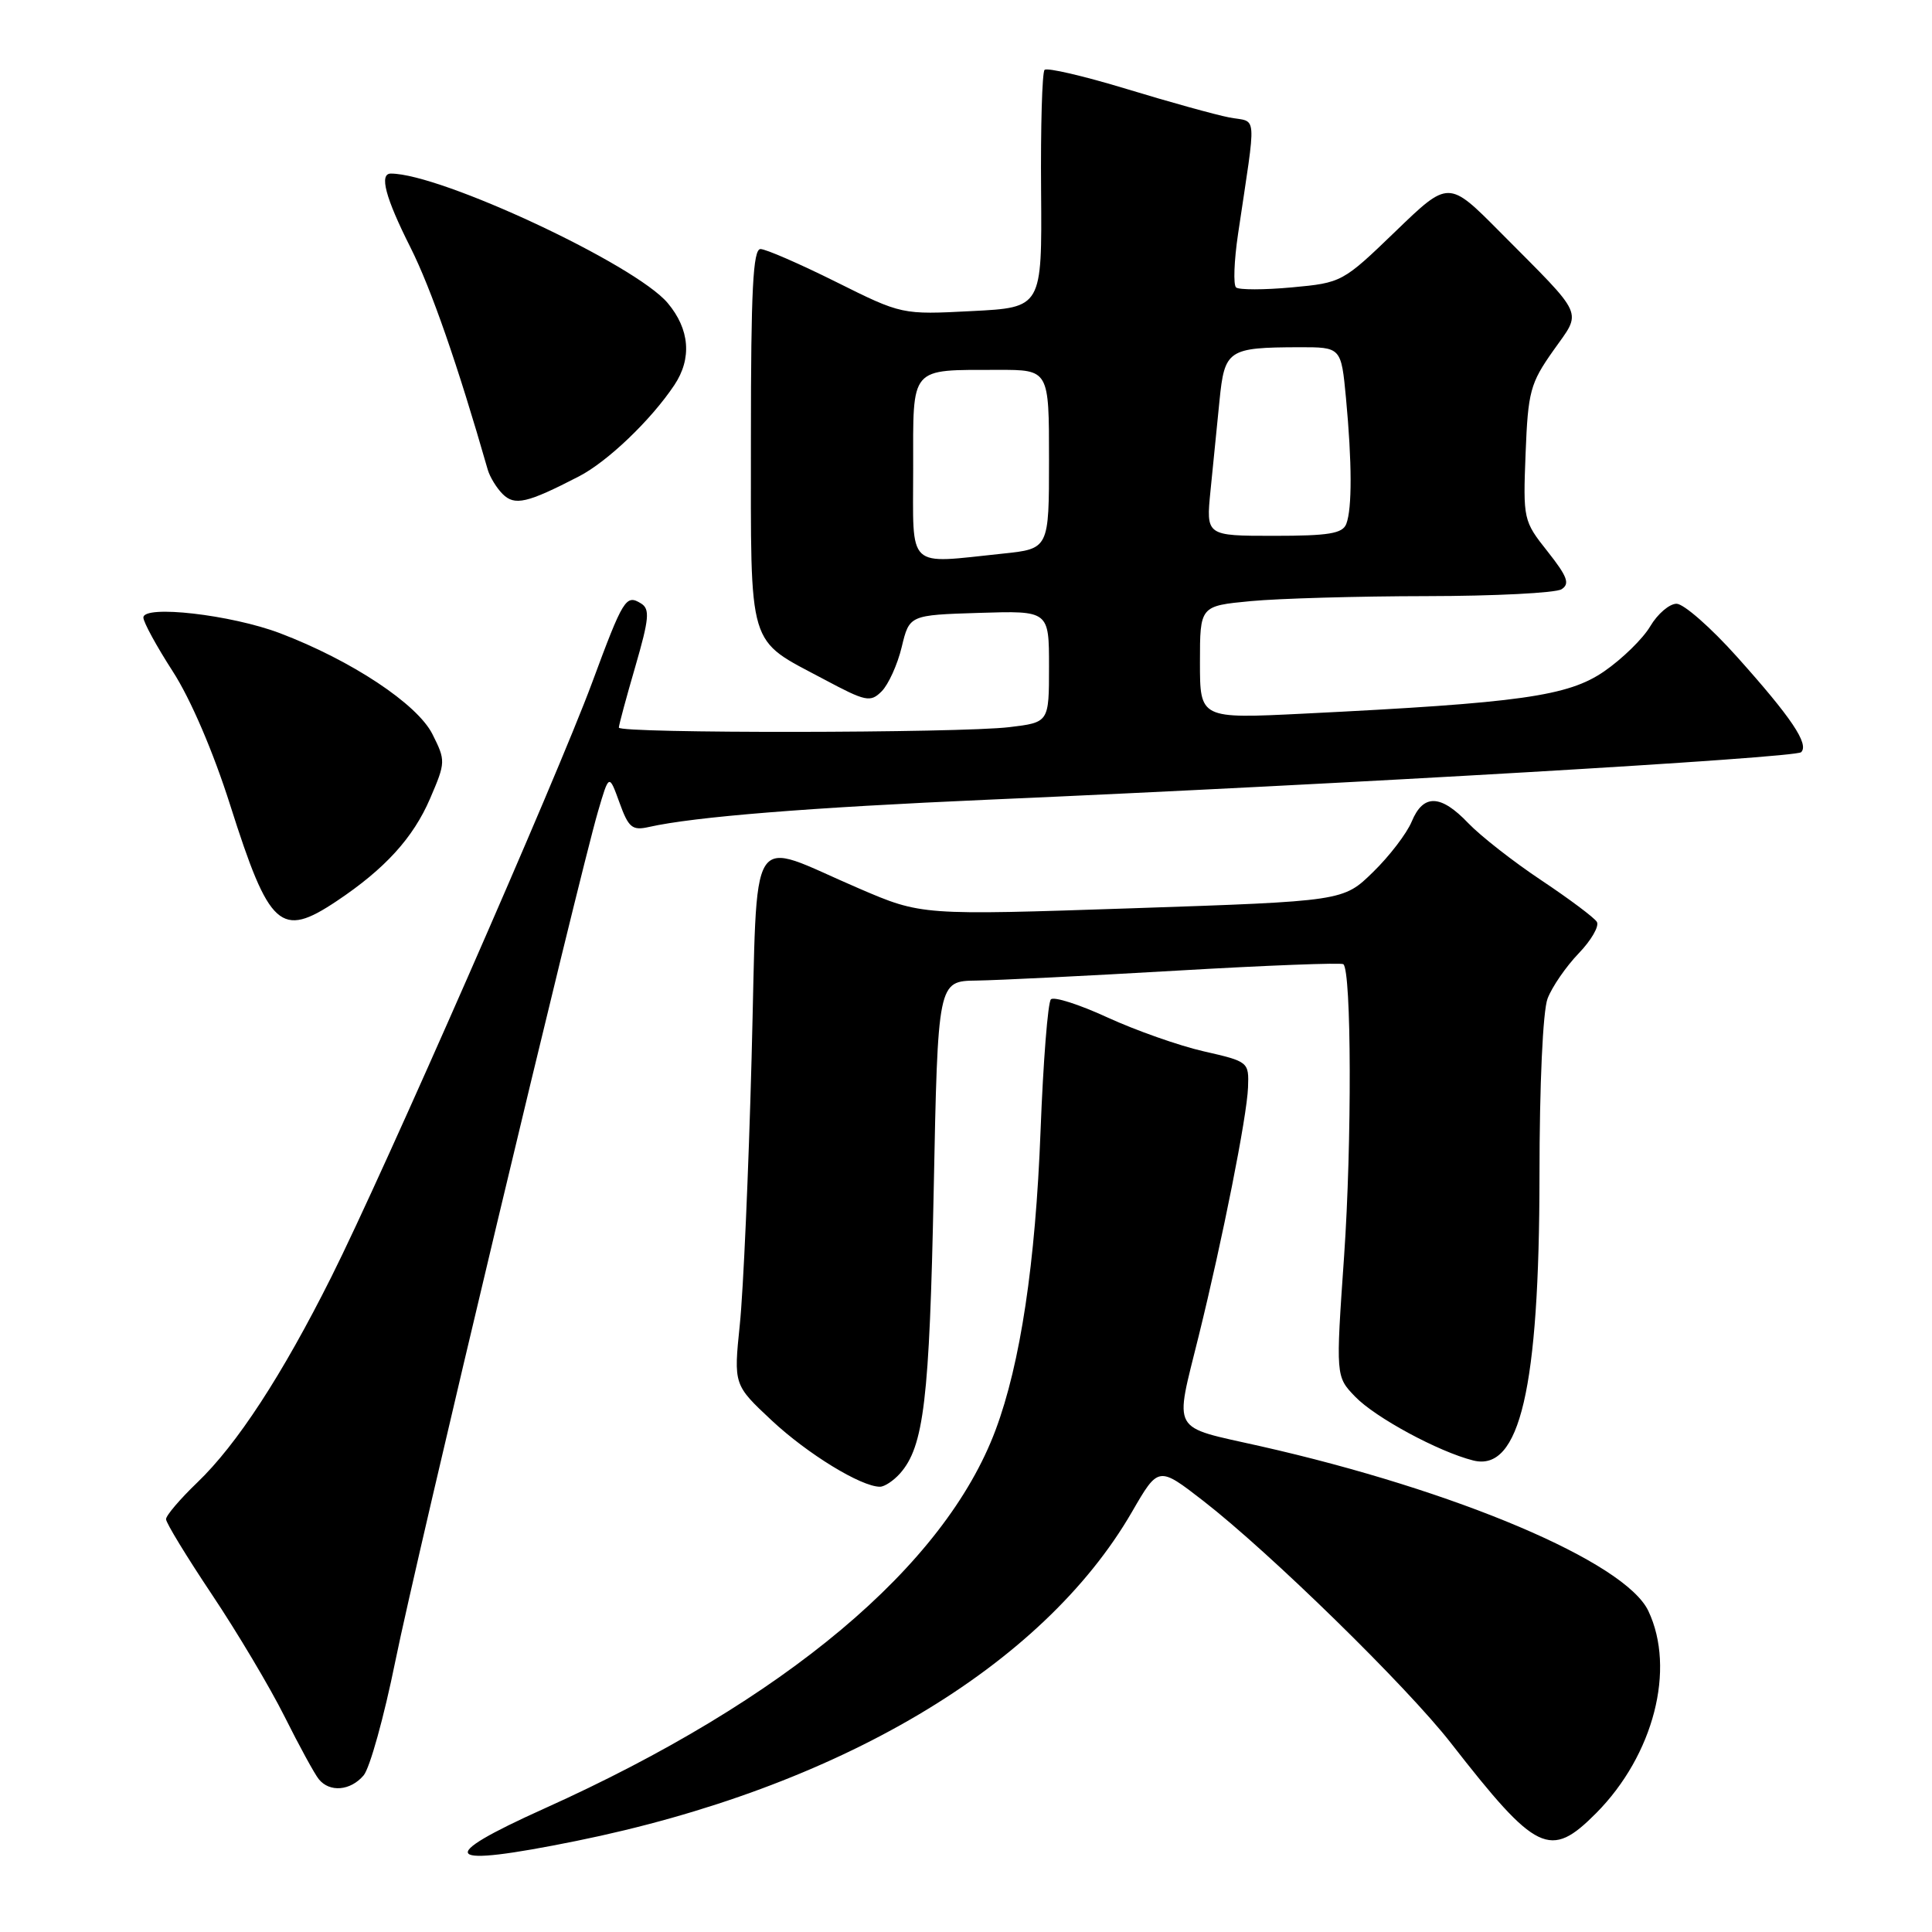 <?xml version="1.0" encoding="UTF-8" standalone="no"?>
<!DOCTYPE svg PUBLIC "-//W3C//DTD SVG 1.1//EN" "http://www.w3.org/Graphics/SVG/1.1/DTD/svg11.dtd" >
<svg xmlns="http://www.w3.org/2000/svg" xmlns:xlink="http://www.w3.org/1999/xlink" version="1.1" viewBox="0 0 256 256">
 <g >
 <path fill="currentColor"
d=" M 76.34 243.94 C 111.01 236.91 138.13 220.85 150.00 200.32 C 153.50 194.27 153.50 194.27 159.45 198.88 C 168.27 205.73 186.43 223.48 192.25 230.96 C 203.61 245.53 205.39 246.39 211.50 240.25 C 219.12 232.57 222.07 221.15 218.41 213.45 C 215.33 206.97 193.03 197.50 166.98 191.62 C 154.97 188.91 155.62 190.07 158.84 177.00 C 161.99 164.24 165.23 147.94 165.37 144.09 C 165.50 140.71 165.43 140.66 159.51 139.31 C 156.22 138.56 150.48 136.53 146.75 134.82 C 143.02 133.10 139.65 132.02 139.25 132.42 C 138.85 132.82 138.23 140.65 137.88 149.82 C 137.21 167.39 135.21 180.69 131.92 189.48 C 125.17 207.53 104.02 225.28 72.17 239.62 C 57.40 246.27 58.62 247.53 76.34 243.94 Z  M 48.18 235.25 C 49.00 234.29 50.89 227.49 52.38 220.13 C 55.14 206.50 76.60 116.56 79.24 107.52 C 80.70 102.53 80.70 102.53 82.08 106.34 C 83.28 109.67 83.77 110.08 85.98 109.58 C 92.01 108.22 107.26 107.00 131.00 105.96 C 178.44 103.90 237.91 100.42 238.66 99.67 C 239.74 98.60 237.37 95.08 230.17 87.04 C 226.71 83.17 223.10 80.00 222.15 80.00 C 221.21 80.00 219.64 81.34 218.67 82.98 C 217.70 84.63 214.95 87.31 212.56 88.96 C 207.77 92.25 201.49 93.14 172.75 94.56 C 159.00 95.24 159.00 95.24 159.00 87.77 C 159.00 80.29 159.00 80.29 165.75 79.65 C 169.46 79.30 179.93 79.00 189.00 78.99 C 198.07 78.98 206.13 78.57 206.91 78.08 C 208.05 77.36 207.69 76.40 205.06 73.07 C 201.85 69.03 201.81 68.82 202.15 60.06 C 202.47 51.87 202.77 50.78 205.81 46.47 C 209.64 41.03 210.20 42.26 198.72 30.70 C 191.94 23.87 191.94 23.87 184.90 30.67 C 177.92 37.40 177.79 37.47 171.18 38.08 C 167.51 38.42 164.18 38.42 163.79 38.09 C 163.40 37.76 163.52 34.56 164.05 30.99 C 166.51 14.41 166.66 16.29 162.87 15.56 C 161.02 15.20 154.89 13.50 149.25 11.78 C 143.61 10.07 138.74 8.93 138.41 9.26 C 138.09 9.58 137.88 16.80 137.95 25.30 C 138.07 40.75 138.07 40.75 128.78 41.22 C 119.50 41.70 119.50 41.70 110.77 37.35 C 105.97 34.96 101.47 33.00 100.77 33.00 C 99.78 33.01 99.50 38.45 99.50 57.90 C 99.50 86.42 98.94 84.56 109.16 90.00 C 114.74 92.98 115.33 93.10 116.83 91.60 C 117.72 90.70 118.92 88.07 119.48 85.74 C 120.50 81.50 120.50 81.50 129.75 81.21 C 139.00 80.92 139.00 80.92 139.00 88.32 C 139.00 95.72 139.00 95.72 133.75 96.35 C 127.12 97.15 82.00 97.20 82.00 96.41 C 82.00 96.09 82.98 92.45 84.18 88.33 C 86.02 81.98 86.14 80.70 84.94 79.96 C 82.94 78.73 82.59 79.29 78.44 90.50 C 73.78 103.07 50.81 155.42 43.92 169.17 C 37.38 182.23 31.40 191.40 26.13 196.45 C 23.86 198.63 22.00 200.81 22.00 201.30 C 22.00 201.79 24.74 206.28 28.08 211.28 C 31.43 216.29 35.76 223.56 37.70 227.44 C 39.64 231.32 41.68 235.06 42.24 235.75 C 43.67 237.53 46.44 237.30 48.18 235.25 Z  M 119.25 195.25 C 122.42 191.68 123.16 185.48 123.72 157.75 C 124.27 130.00 124.27 130.00 129.39 129.93 C 132.20 129.89 144.18 129.30 156.00 128.61 C 167.82 127.92 177.72 127.54 178.00 127.76 C 179.08 128.63 179.14 151.41 178.10 166.45 C 176.99 182.39 176.99 182.39 179.56 185.06 C 182.21 187.82 190.60 192.36 195.21 193.52 C 201.38 195.07 203.97 183.98 203.99 155.82 C 203.99 143.70 204.44 133.96 205.06 132.32 C 205.65 130.77 207.50 128.08 209.17 126.34 C 210.85 124.60 211.94 122.71 211.59 122.15 C 211.25 121.59 207.93 119.11 204.23 116.64 C 200.53 114.18 196.18 110.77 194.56 109.08 C 190.90 105.24 188.59 105.17 187.06 108.86 C 186.41 110.43 184.10 113.45 181.93 115.56 C 177.99 119.41 177.99 119.41 150.05 120.35 C 122.11 121.29 122.11 121.29 113.81 117.72 C 98.81 111.29 100.44 108.72 99.59 140.18 C 99.19 155.21 98.49 171.10 98.03 175.50 C 97.21 183.50 97.21 183.50 102.27 188.23 C 107.00 192.65 114.10 197.00 116.60 197.00 C 117.20 197.00 118.39 196.21 119.25 195.25 Z  M 44.61 119.40 C 51.01 115.13 54.75 111.02 56.99 105.81 C 59.06 101.00 59.06 100.79 57.30 97.28 C 55.29 93.28 46.56 87.50 37.09 83.90 C 30.62 81.45 19.00 80.12 19.00 81.83 C 19.00 82.44 20.75 85.64 22.89 88.96 C 25.25 92.61 28.26 99.61 30.52 106.74 C 35.69 123.01 37.19 124.36 44.61 119.40 Z  M 76.72 63.12 C 80.51 61.16 86.26 55.66 89.35 51.03 C 91.71 47.50 91.39 43.62 88.47 40.15 C 84.17 35.04 58.42 23.00 51.79 23.00 C 50.22 23.00 51.06 26.18 54.38 32.77 C 57.14 38.26 60.66 48.39 64.63 62.24 C 64.91 63.20 65.79 64.65 66.60 65.46 C 68.20 67.05 69.83 66.68 76.72 63.12 Z  M 121.00 62.12 C 121.00 48.37 120.43 49.04 132.25 49.01 C 139.00 49.00 139.00 49.00 139.00 60.86 C 139.00 72.72 139.00 72.72 132.85 73.36 C 119.99 74.70 121.00 75.65 121.00 62.12 Z  M 160.40 65.00 C 160.73 61.70 161.26 56.34 161.59 53.09 C 162.26 46.35 162.72 46.04 172.11 46.01 C 177.71 46.00 177.71 46.00 178.35 52.75 C 179.15 61.29 179.17 67.39 178.39 69.42 C 177.90 70.70 176.07 71.00 168.79 71.00 C 159.80 71.00 159.80 71.00 160.40 65.00 Z "/>
</g>
</svg>